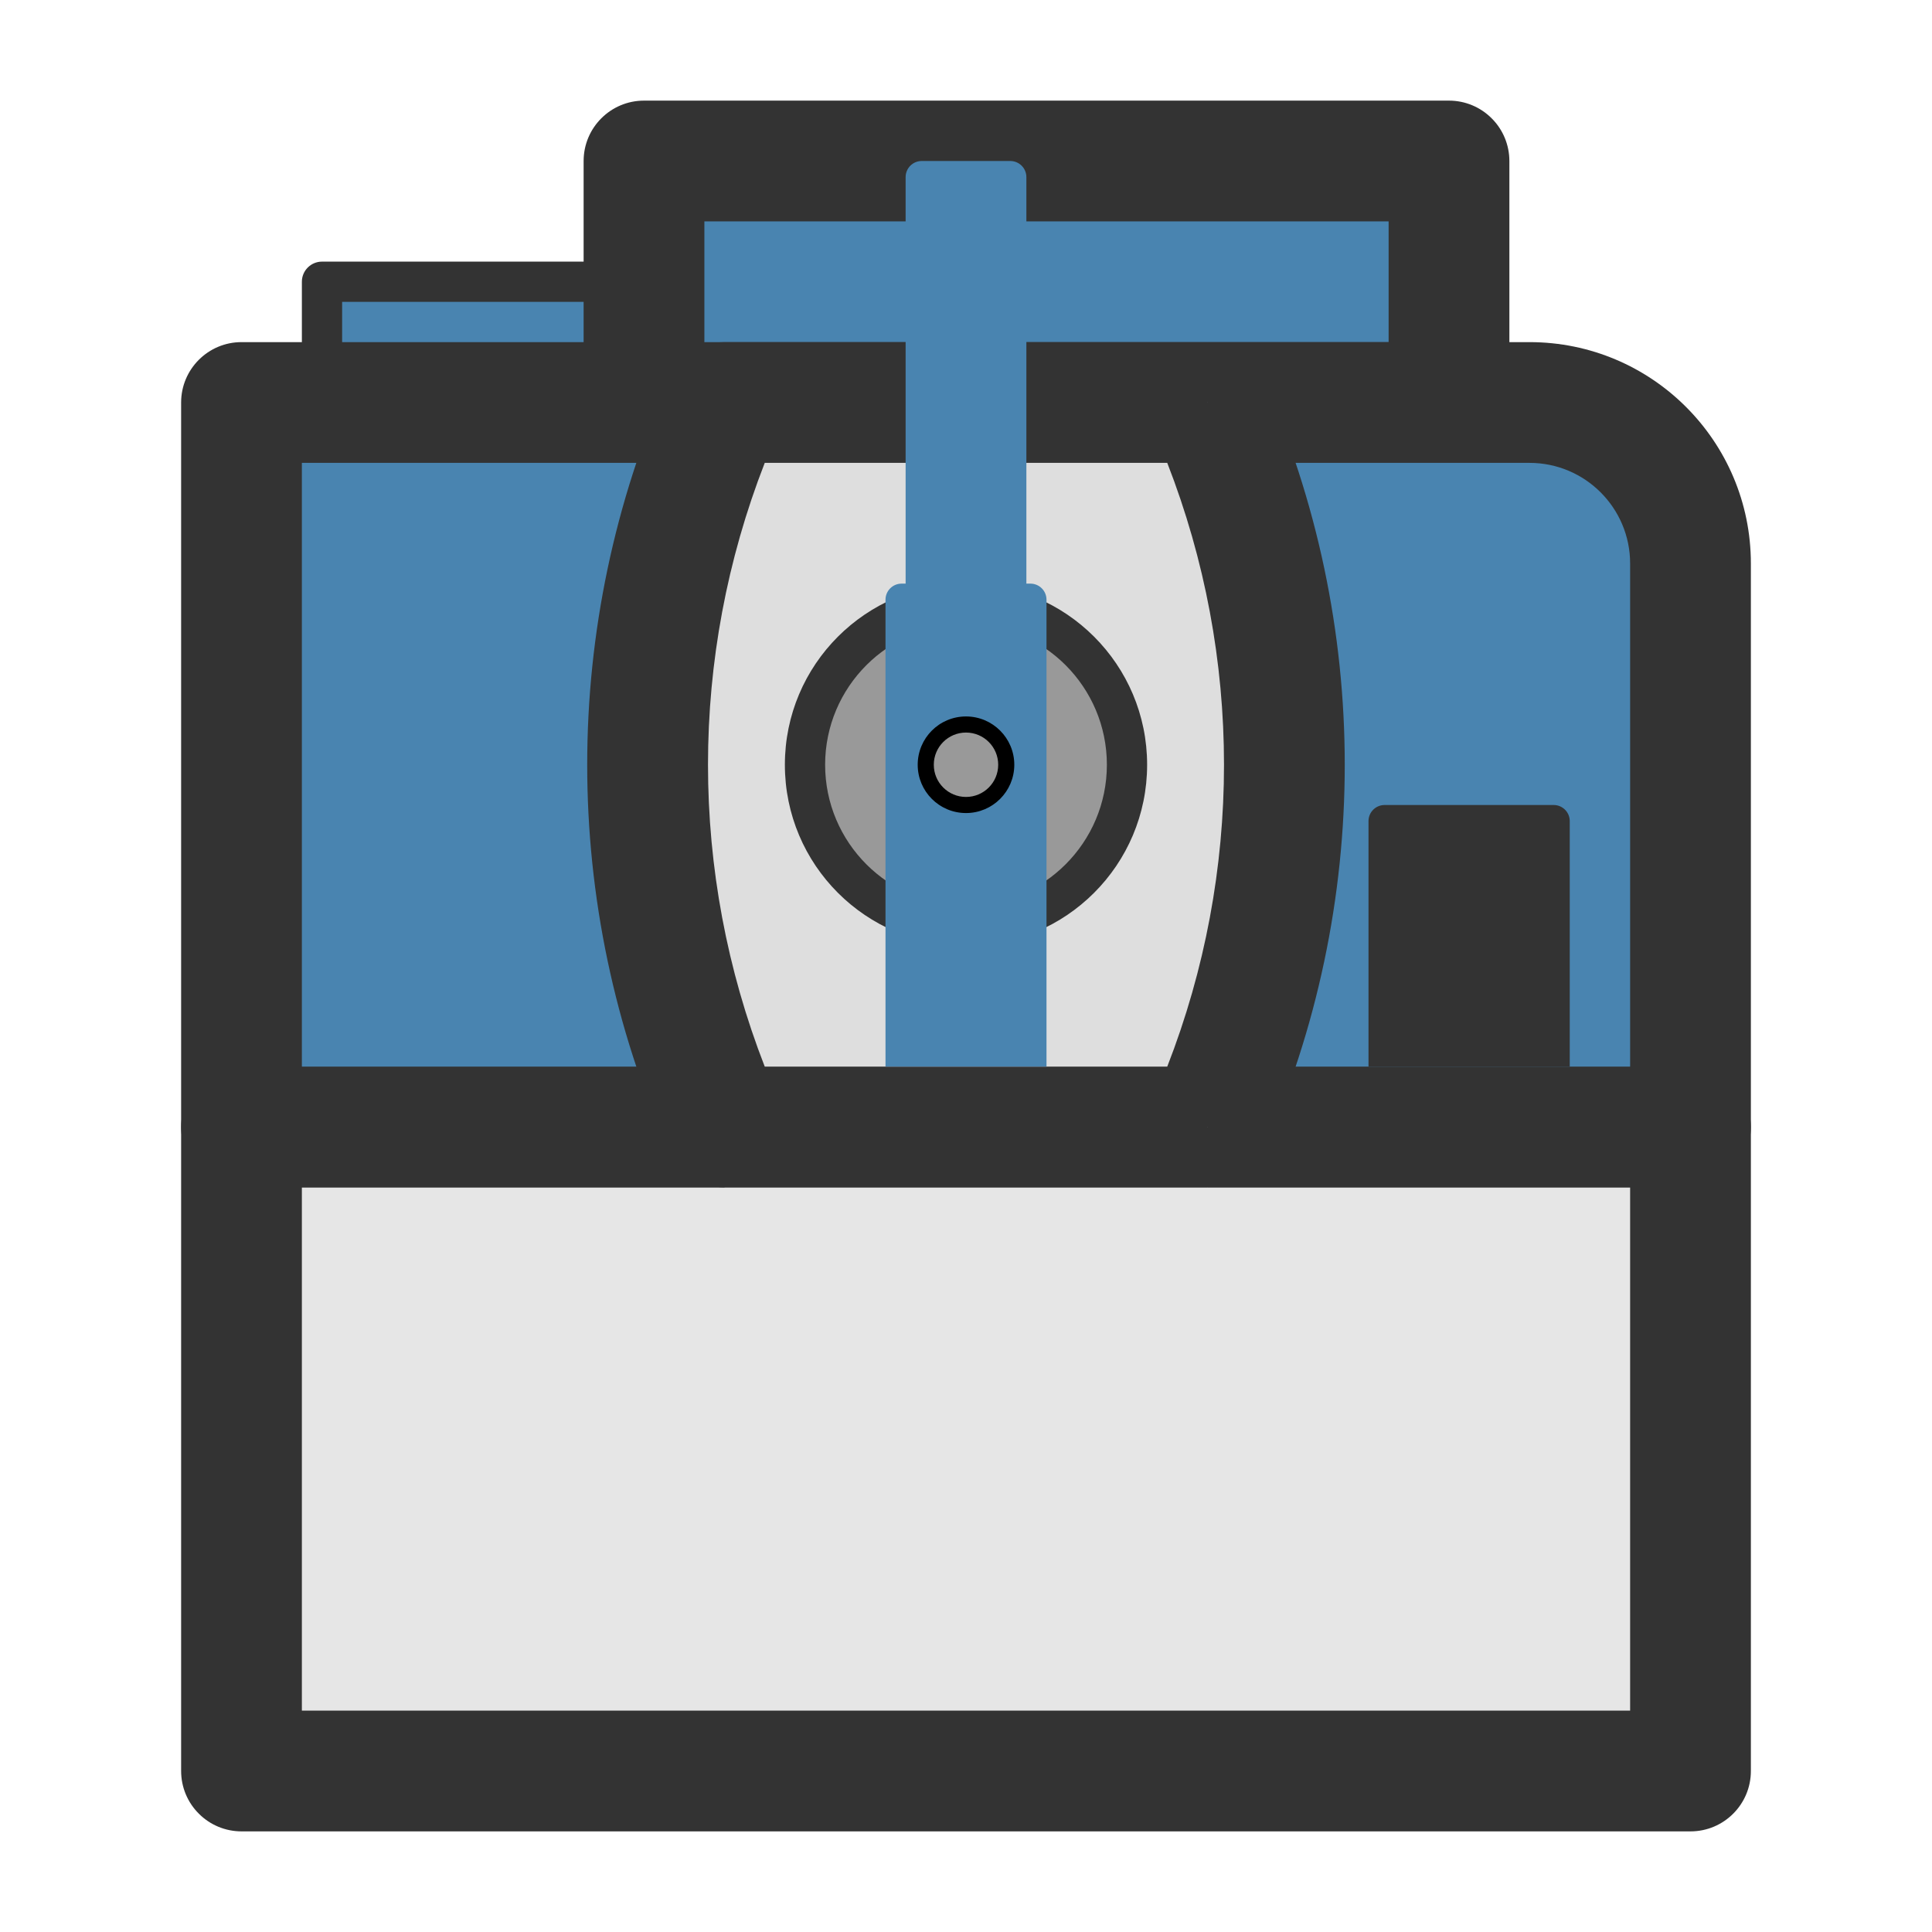 <svg width="24" height="24" viewBox="0 0 24 24" fill="none" xmlns="http://www.w3.org/2000/svg">
<path d="M21 22H3L3 14H21L21 22Z" fill="#E6E6E6" class='mian'/>
<path fill-rule="evenodd" clip-rule="evenodd" d="M2.25 14C2.25 13.586 2.586 13.25 3 13.25H21C21.199 13.25 21.39 13.329 21.53 13.47C21.671 13.61 21.75 13.801 21.75 14L21.75 22C21.75 22.414 21.414 22.75 21 22.75H3C2.801 22.75 2.61 22.671 2.47 22.53C2.329 22.39 2.25 22.199 2.25 22L2.25 14ZM3.75 14.75L3.75 21.25H20.25L20.25 14.75H3.75Z" fill="#333333" class='xian'/>
<path d="M9 14H3L3 5H9L9 14Z" fill="#4984B0" class='mian'/>
<path fill-rule="evenodd" clip-rule="evenodd" d="M2.25 5C2.25 4.586 2.586 4.25 3 4.25H9V5.75H3.75L3.75 13.25H9V14.75H3C2.801 14.75 2.61 14.671 2.47 14.53C2.329 14.39 2.25 14.199 2.25 14L2.25 5Z" fill="#333333" class='xian'/>
<path d="M18 5H8L8 2H18L18 5Z" fill="#4984B0" class='mian'/>
<path fill-rule="evenodd" clip-rule="evenodd" d="M7.25 2C7.25 1.586 7.586 1.25 8 1.25H18C18.199 1.25 18.39 1.329 18.53 1.47C18.671 1.61 18.75 1.801 18.75 2L18.75 5C18.75 5.414 18.414 5.75 18 5.75H8C7.801 5.75 7.61 5.671 7.47 5.53C7.329 5.39 7.25 5.199 7.25 5L7.25 2ZM8.75 2.75L8.75 4.25H17.25L17.25 2.75H8.75Z" fill="#333333" class='xian'/>
<path d="M7.5 4.5H4L4 3.5H7.5L7.5 4.5Z" fill="#4984B0" class='mian'/>
<path fill-rule="evenodd" clip-rule="evenodd" d="M3.75 3.5C3.75 3.362 3.862 3.25 4 3.25H7.5C7.566 3.25 7.63 3.276 7.677 3.323C7.724 3.37 7.75 3.434 7.75 3.5L7.75 4.5C7.75 4.638 7.638 4.75 7.5 4.75H4C3.934 4.75 3.87 4.724 3.823 4.677C3.776 4.63 3.75 4.566 3.75 4.5L3.75 3.5ZM4.25 3.75L4.25 4.25H7.25L7.25 3.75H4.25Z" fill="#333333" class='xian'/>
<path d="M21 14H15L15 5H19C20.105 5 21 5.895 21 7L21 14Z" fill="#4984B0" class='mian'/>
<path fill-rule="evenodd" clip-rule="evenodd" d="M19 5.75H15V4.25H19C20.519 4.25 21.75 5.481 21.75 7L21.75 14C21.75 14.414 21.414 14.75 21 14.75H15V13.25H20.25L20.25 7C20.25 6.31 19.69 5.75 19 5.75Z" fill="#333333" class='xian'/>
<path d="M15 14H9C7.727 11.135 7.727 7.865 9 5H15C16.273 7.865 16.273 11.135 15 14Z" fill="#DEDEDE" class='mian'/>
<path fill-rule="evenodd" clip-rule="evenodd" d="M8.307 4.712C8.42 4.441 8.688 4.25 9 4.25H15V5L15.685 4.695C17.045 7.754 17.045 11.246 15.685 14.305L15 14V14.75H9C8.688 14.75 8.42 14.559 8.307 14.288C6.957 11.239 6.957 7.761 8.307 4.712ZM9.5 5.75C8.56 8.161 8.56 10.839 9.5 13.25H14.5C15.44 10.839 15.44 8.161 14.5 5.75H9.5Z" fill="#333333" class='xian'/>
<path d="M19.5 13.25H17L17 10.2C17 10.089 17.09 10 17.2 10H19.3C19.41 10 19.5 10.089 19.5 10.2L19.5 13.25Z" fill="#333333" class='xian'/>
<path d="M14 9.5C14 10.605 13.105 11.5 12 11.5C10.895 11.5 10 10.605 10 9.5C10 8.395 10.895 7.5 12 7.5C13.105 7.5 14 8.395 14 9.5Z" fill="#999999" class='mian'/>
<path fill-rule="evenodd" clip-rule="evenodd" d="M12 7.75C11.034 7.75 10.25 8.534 10.25 9.5C10.25 10.466 11.034 11.25 12 11.25C12.966 11.25 13.75 10.466 13.75 9.5C13.75 8.534 12.966 7.75 12 7.75ZM9.75 9.5C9.75 8.257 10.757 7.25 12 7.25C13.243 7.25 14.25 8.257 14.25 9.5C14.25 10.743 13.243 11.75 12 11.75C10.757 11.75 9.75 10.743 9.75 9.5Z" fill="#333333" class='xian'/>
<path d="M13 13.25H11L11 7.45C11 7.34 11.089 7.25 11.2 7.25H12.8C12.911 7.25 13 7.34 13 7.45L13 13.25Z" fill="#4984B0" class='mian'/>
<path d="M12.75 7.5H11.25L11.25 2.2C11.25 2.09 11.339 2 11.45 2H12.55C12.661 2 12.75 2.09 12.75 2.2L12.75 7.5Z" fill="#4984B0" class='mian'/>
<path d="M12.5 9.5C12.5 9.776 12.276 10 12 10C11.724 10 11.5 9.776 11.5 9.5C11.5 9.224 11.724 9 12 9C12.276 9 12.5 9.224 12.5 9.5Z" fill="#999999" class='mian'/>
<path fill-rule="evenodd" clip-rule="evenodd" d="M12 9.1C11.779 9.1 11.6 9.279 11.6 9.5C11.6 9.721 11.779 9.9 12 9.9C12.221 9.9 12.4 9.721 12.4 9.5C12.4 9.279 12.221 9.1 12 9.1ZM11.4 9.5C11.4 9.169 11.668 8.9 12 8.9C12.331 8.9 12.6 9.169 12.6 9.5C12.6 9.831 12.331 10.1 12 10.1C11.668 10.1 11.4 9.831 11.4 9.5Z" fill="black" class='mian'/>
</svg>
